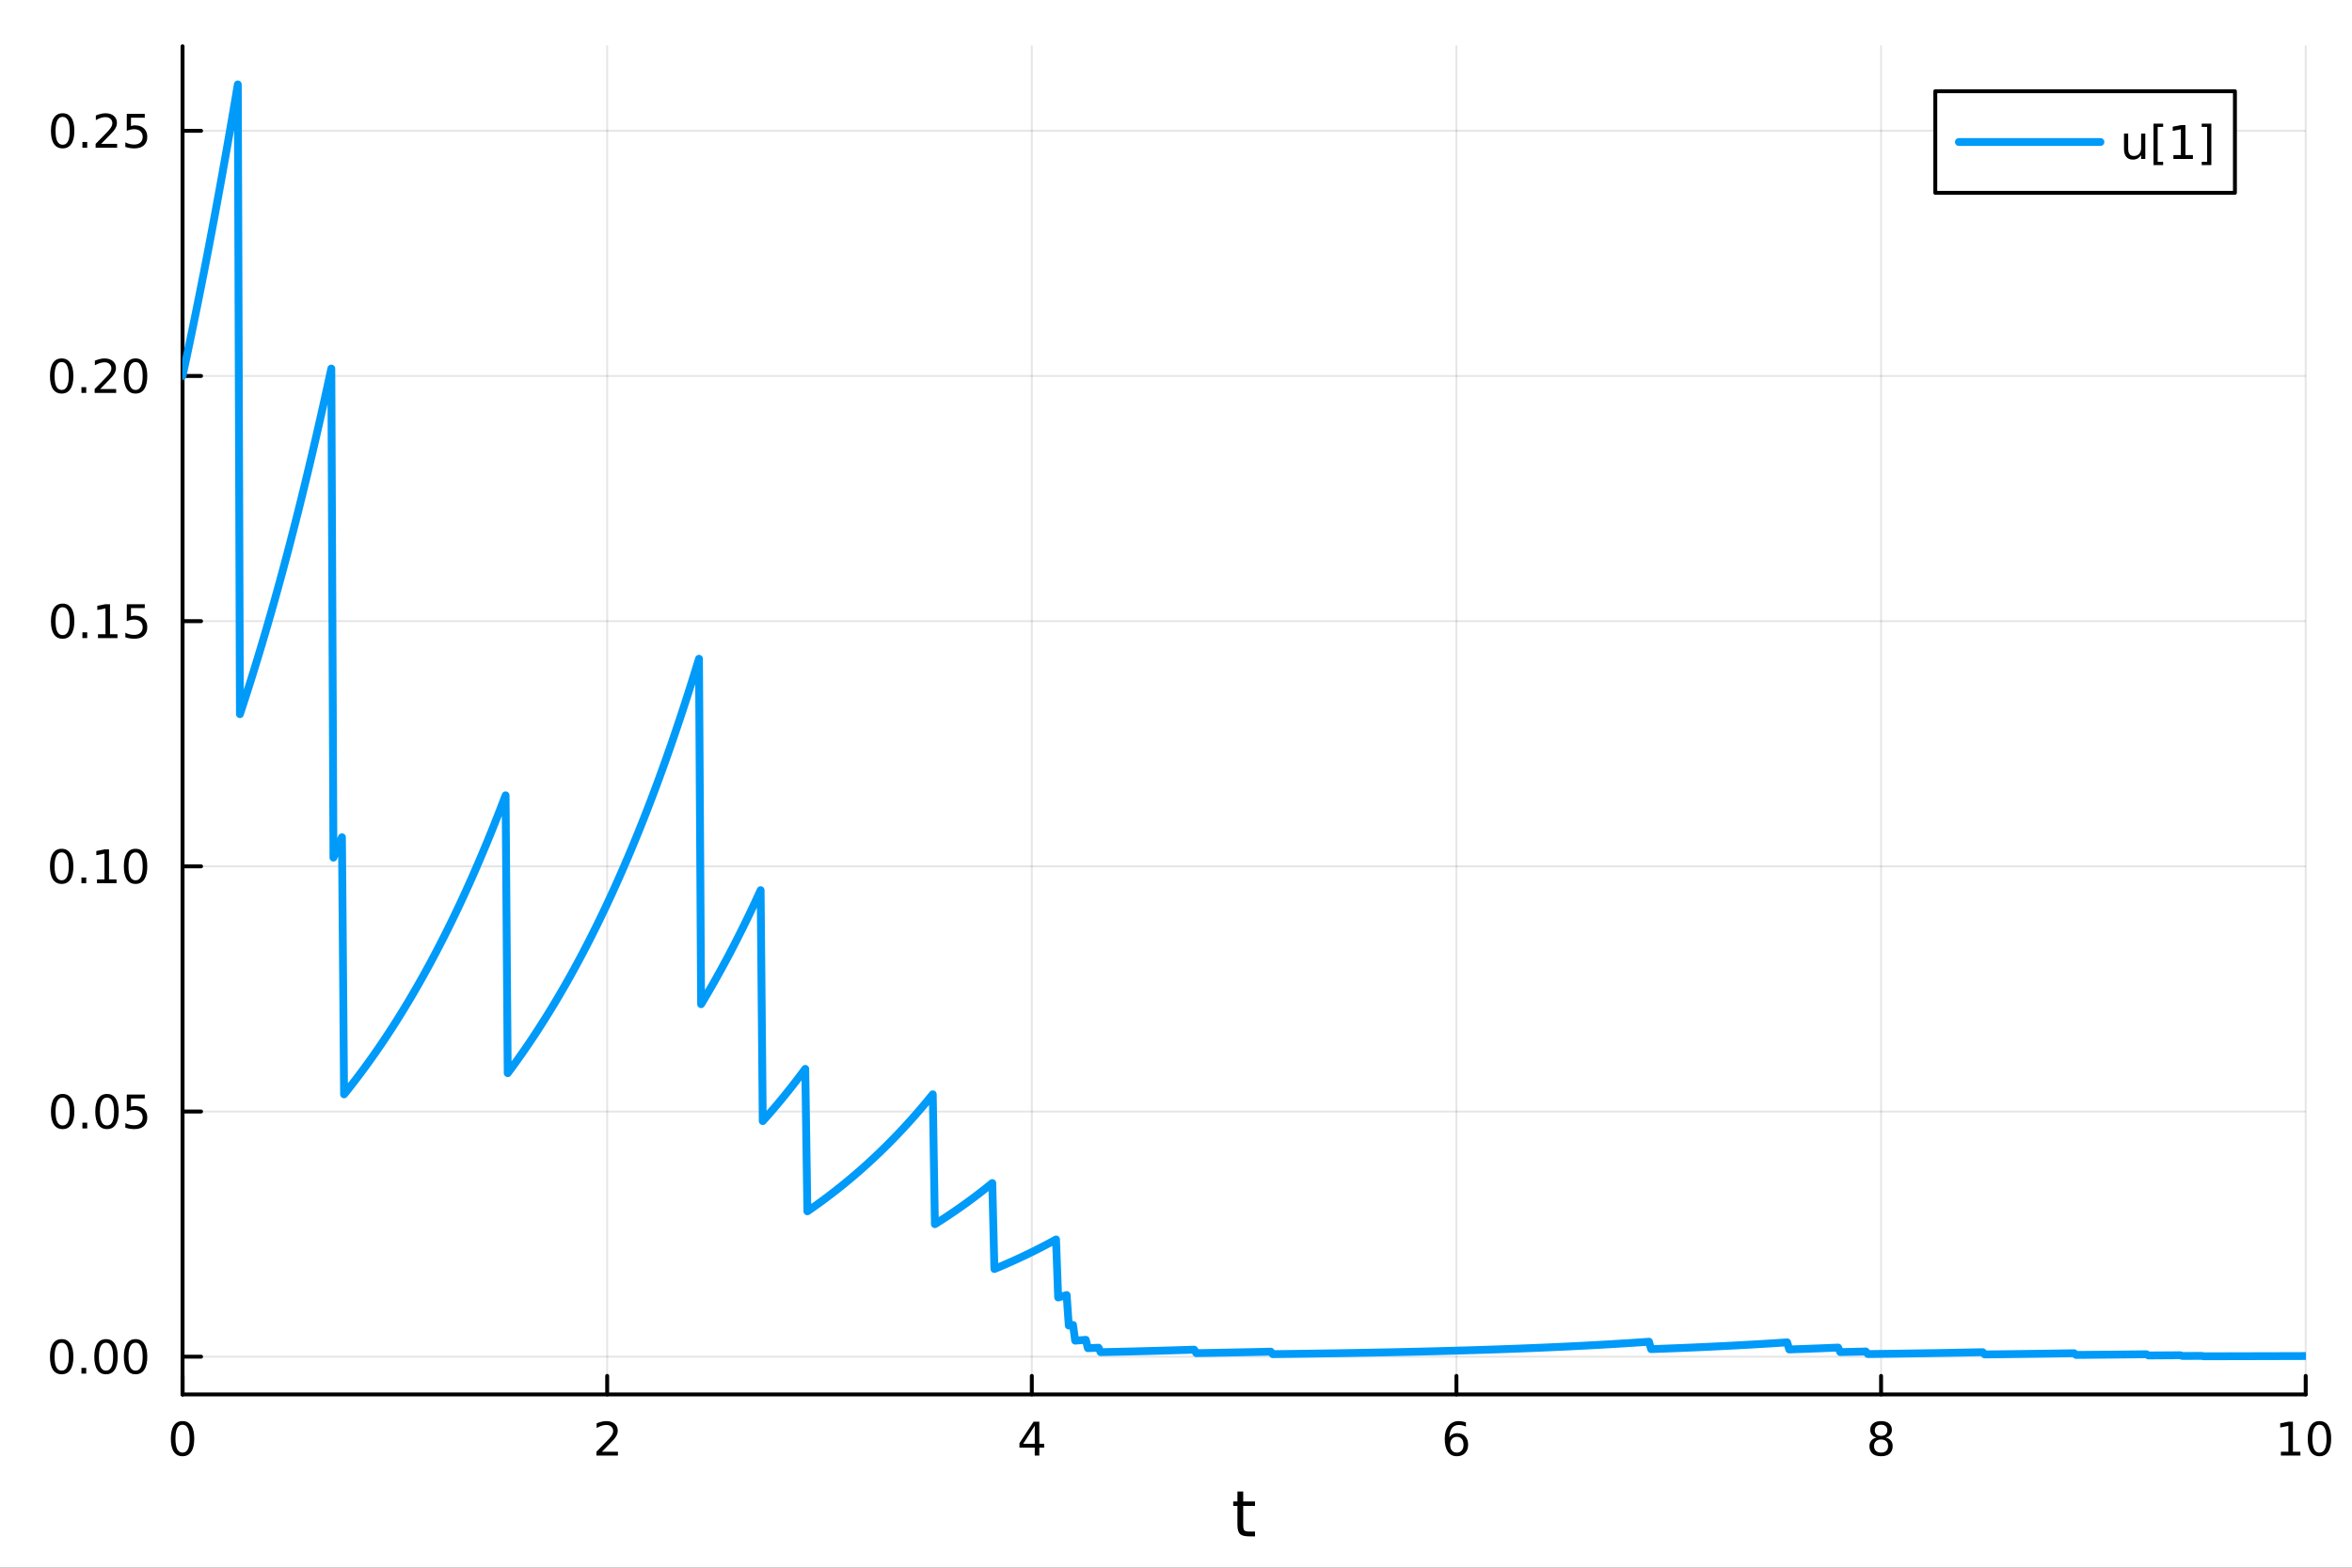 <?xml version="1.0" encoding="utf-8"?>
<svg xmlns="http://www.w3.org/2000/svg" xmlns:xlink="http://www.w3.org/1999/xlink" width="600" height="400" viewBox="0 0 2400 1600">
<rect x="0" y="0" width="2400" height="1600" fill="#333333" stroke="none"/>
<defs>
  <clipPath id="clip560">
    <rect x="0" y="0" width="2400" height="1600"/>
  </clipPath>
</defs>
<path clip-path="url(#clip560)" d="M0 1600 L2400 1600 L2400 0 L0 0  Z" fill="#ffffff" fill-rule="evenodd" fill-opacity="1"/>
<defs>
  <clipPath id="clip561">
    <rect x="480" y="0" width="1681" height="1600"/>
  </clipPath>
</defs>
<path clip-path="url(#clip560)" d="M186.274 1423.18 L2352.76 1423.18 L2352.76 47.244 L186.274 47.244  Z" fill="#ffffff" fill-rule="evenodd" fill-opacity="1"/>
<defs>
  <clipPath id="clip562">
    <rect x="186" y="47" width="2167" height="1377"/>
  </clipPath>
</defs>
<polyline clip-path="url(#clip562)" style="stroke:#000000; stroke-linecap:round; stroke-linejoin:round; stroke-width:2; stroke-opacity:0.1; fill:none" points="186.274,1423.18 186.274,47.244 "/>
<polyline clip-path="url(#clip562)" style="stroke:#000000; stroke-linecap:round; stroke-linejoin:round; stroke-width:2; stroke-opacity:0.1; fill:none" points="619.57,1423.18 619.57,47.244 "/>
<polyline clip-path="url(#clip562)" style="stroke:#000000; stroke-linecap:round; stroke-linejoin:round; stroke-width:2; stroke-opacity:0.1; fill:none" points="1052.87,1423.18 1052.87,47.244 "/>
<polyline clip-path="url(#clip562)" style="stroke:#000000; stroke-linecap:round; stroke-linejoin:round; stroke-width:2; stroke-opacity:0.1; fill:none" points="1486.16,1423.18 1486.16,47.244 "/>
<polyline clip-path="url(#clip562)" style="stroke:#000000; stroke-linecap:round; stroke-linejoin:round; stroke-width:2; stroke-opacity:0.1; fill:none" points="1919.46,1423.18 1919.46,47.244 "/>
<polyline clip-path="url(#clip562)" style="stroke:#000000; stroke-linecap:round; stroke-linejoin:round; stroke-width:2; stroke-opacity:0.1; fill:none" points="2352.76,1423.18 2352.76,47.244 "/>
<polyline clip-path="url(#clip562)" style="stroke:#000000; stroke-linecap:round; stroke-linejoin:round; stroke-width:2; stroke-opacity:0.1; fill:none" points="186.274,1384.64 2352.76,1384.64 "/>
<polyline clip-path="url(#clip562)" style="stroke:#000000; stroke-linecap:round; stroke-linejoin:round; stroke-width:2; stroke-opacity:0.1; fill:none" points="186.274,1134.42 2352.76,1134.42 "/>
<polyline clip-path="url(#clip562)" style="stroke:#000000; stroke-linecap:round; stroke-linejoin:round; stroke-width:2; stroke-opacity:0.1; fill:none" points="186.274,884.185 2352.76,884.185 "/>
<polyline clip-path="url(#clip562)" style="stroke:#000000; stroke-linecap:round; stroke-linejoin:round; stroke-width:2; stroke-opacity:0.1; fill:none" points="186.274,633.956 2352.76,633.956 "/>
<polyline clip-path="url(#clip562)" style="stroke:#000000; stroke-linecap:round; stroke-linejoin:round; stroke-width:2; stroke-opacity:0.1; fill:none" points="186.274,383.726 2352.76,383.726 "/>
<polyline clip-path="url(#clip562)" style="stroke:#000000; stroke-linecap:round; stroke-linejoin:round; stroke-width:2; stroke-opacity:0.1; fill:none" points="186.274,133.497 2352.76,133.497 "/>
<polyline clip-path="url(#clip560)" style="stroke:#000000; stroke-linecap:round; stroke-linejoin:round; stroke-width:4; stroke-opacity:1; fill:none" points="186.274,1423.18 2352.76,1423.18 "/>
<polyline clip-path="url(#clip560)" style="stroke:#000000; stroke-linecap:round; stroke-linejoin:round; stroke-width:4; stroke-opacity:1; fill:none" points="186.274,1423.18 186.274,1404.28 "/>
<polyline clip-path="url(#clip560)" style="stroke:#000000; stroke-linecap:round; stroke-linejoin:round; stroke-width:4; stroke-opacity:1; fill:none" points="619.57,1423.18 619.57,1404.28 "/>
<polyline clip-path="url(#clip560)" style="stroke:#000000; stroke-linecap:round; stroke-linejoin:round; stroke-width:4; stroke-opacity:1; fill:none" points="1052.87,1423.18 1052.87,1404.28 "/>
<polyline clip-path="url(#clip560)" style="stroke:#000000; stroke-linecap:round; stroke-linejoin:round; stroke-width:4; stroke-opacity:1; fill:none" points="1486.16,1423.18 1486.16,1404.28 "/>
<polyline clip-path="url(#clip560)" style="stroke:#000000; stroke-linecap:round; stroke-linejoin:round; stroke-width:4; stroke-opacity:1; fill:none" points="1919.46,1423.18 1919.46,1404.28 "/>
<polyline clip-path="url(#clip560)" style="stroke:#000000; stroke-linecap:round; stroke-linejoin:round; stroke-width:4; stroke-opacity:1; fill:none" points="2352.76,1423.18 2352.76,1404.28 "/>
<path clip-path="url(#clip560)" d="M186.274 1454.1 Q182.663 1454.1 180.834 1457.66 Q179.029 1461.2 179.029 1468.33 Q179.029 1475.44 180.834 1479.01 Q182.663 1482.55 186.274 1482.55 Q189.908 1482.55 191.714 1479.01 Q193.542 1475.44 193.542 1468.33 Q193.542 1461.2 191.714 1457.66 Q189.908 1454.1 186.274 1454.1 M186.274 1450.39 Q192.084 1450.39 195.14 1455 Q198.218 1459.58 198.218 1468.33 Q198.218 1477.06 195.14 1481.67 Q192.084 1486.25 186.274 1486.25 Q180.464 1486.25 177.385 1481.67 Q174.33 1477.06 174.33 1468.33 Q174.33 1459.58 177.385 1455 Q180.464 1450.39 186.274 1450.39 Z" fill="#000000" fill-rule="nonzero" fill-opacity="1" /><path clip-path="url(#clip560)" d="M614.223 1481.64 L630.543 1481.64 L630.543 1485.58 L608.598 1485.58 L608.598 1481.64 Q611.26 1478.89 615.844 1474.26 Q620.45 1469.61 621.631 1468.27 Q623.876 1465.74 624.756 1464.01 Q625.658 1462.25 625.658 1460.56 Q625.658 1457.8 623.714 1456.07 Q621.793 1454.33 618.691 1454.33 Q616.492 1454.33 614.038 1455.09 Q611.607 1455.86 608.83 1457.41 L608.83 1452.69 Q611.654 1451.55 614.107 1450.97 Q616.561 1450.39 618.598 1450.39 Q623.969 1450.39 627.163 1453.08 Q630.357 1455.77 630.357 1460.26 Q630.357 1462.39 629.547 1464.31 Q628.76 1466.2 626.654 1468.8 Q626.075 1469.47 622.973 1472.69 Q619.871 1475.88 614.223 1481.64 Z" fill="#000000" fill-rule="nonzero" fill-opacity="1" /><path clip-path="url(#clip560)" d="M1055.88 1455.09 L1044.07 1473.54 L1055.88 1473.54 L1055.88 1455.09 M1054.65 1451.02 L1060.53 1451.02 L1060.53 1473.54 L1065.46 1473.54 L1065.46 1477.43 L1060.53 1477.43 L1060.53 1485.58 L1055.88 1485.58 L1055.88 1477.43 L1040.27 1477.43 L1040.27 1472.92 L1054.65 1451.02 Z" fill="#000000" fill-rule="nonzero" fill-opacity="1" /><path clip-path="url(#clip560)" d="M1486.57 1466.44 Q1483.42 1466.44 1481.57 1468.59 Q1479.74 1470.74 1479.74 1474.49 Q1479.74 1478.22 1481.57 1480.39 Q1483.42 1482.55 1486.57 1482.55 Q1489.72 1482.55 1491.55 1480.39 Q1493.4 1478.22 1493.4 1474.49 Q1493.4 1470.74 1491.55 1468.59 Q1489.72 1466.44 1486.57 1466.44 M1495.85 1451.78 L1495.85 1456.04 Q1494.09 1455.21 1492.29 1454.77 Q1490.5 1454.33 1488.74 1454.33 Q1484.11 1454.33 1481.66 1457.45 Q1479.23 1460.58 1478.88 1466.9 Q1480.25 1464.89 1482.31 1463.82 Q1484.37 1462.73 1486.85 1462.73 Q1492.05 1462.73 1495.06 1465.9 Q1498.1 1469.05 1498.1 1474.49 Q1498.1 1479.82 1494.95 1483.03 Q1491.8 1486.25 1486.57 1486.25 Q1480.57 1486.25 1477.4 1481.67 Q1474.23 1477.06 1474.23 1468.33 Q1474.23 1460.14 1478.12 1455.28 Q1482.01 1450.39 1488.56 1450.39 Q1490.32 1450.39 1492.1 1450.74 Q1493.91 1451.09 1495.85 1451.78 Z" fill="#000000" fill-rule="nonzero" fill-opacity="1" /><path clip-path="url(#clip560)" d="M1919.46 1469.17 Q1916.13 1469.17 1914.2 1470.95 Q1912.31 1472.73 1912.31 1475.86 Q1912.31 1478.98 1914.2 1480.77 Q1916.13 1482.55 1919.46 1482.55 Q1922.79 1482.55 1924.71 1480.77 Q1926.64 1478.96 1926.64 1475.86 Q1926.64 1472.73 1924.71 1470.95 Q1922.82 1469.17 1919.46 1469.17 M1914.78 1467.18 Q1911.77 1466.44 1910.08 1464.38 Q1908.42 1462.32 1908.42 1459.35 Q1908.42 1455.21 1911.36 1452.8 Q1914.32 1450.39 1919.46 1450.39 Q1924.62 1450.39 1927.56 1452.8 Q1930.5 1455.21 1930.5 1459.35 Q1930.5 1462.32 1928.81 1464.38 Q1927.14 1466.44 1924.16 1467.18 Q1927.54 1467.96 1929.41 1470.26 Q1931.31 1472.55 1931.31 1475.86 Q1931.31 1480.88 1928.23 1483.57 Q1925.18 1486.25 1919.46 1486.25 Q1913.74 1486.25 1910.66 1483.57 Q1907.61 1480.88 1907.61 1475.86 Q1907.61 1472.55 1909.51 1470.26 Q1911.4 1467.96 1914.78 1467.18 M1913.07 1459.79 Q1913.07 1462.48 1914.74 1463.98 Q1916.43 1465.49 1919.46 1465.49 Q1922.47 1465.49 1924.16 1463.98 Q1925.87 1462.48 1925.87 1459.79 Q1925.87 1457.11 1924.16 1455.6 Q1922.47 1454.1 1919.46 1454.1 Q1916.43 1454.1 1914.74 1455.6 Q1913.07 1457.11 1913.07 1459.79 Z" fill="#000000" fill-rule="nonzero" fill-opacity="1" /><path clip-path="url(#clip560)" d="M2327.44 1481.64 L2335.08 1481.64 L2335.08 1455.28 L2326.77 1456.95 L2326.77 1452.69 L2335.04 1451.02 L2339.71 1451.02 L2339.71 1481.64 L2347.35 1481.64 L2347.35 1485.58 L2327.44 1485.58 L2327.44 1481.64 Z" fill="#000000" fill-rule="nonzero" fill-opacity="1" /><path clip-path="url(#clip560)" d="M2366.8 1454.1 Q2363.18 1454.1 2361.36 1457.66 Q2359.55 1461.2 2359.55 1468.33 Q2359.55 1475.44 2361.36 1479.01 Q2363.18 1482.55 2366.8 1482.55 Q2370.43 1482.55 2372.23 1479.01 Q2374.06 1475.44 2374.06 1468.33 Q2374.06 1461.2 2372.23 1457.66 Q2370.43 1454.1 2366.8 1454.1 M2366.8 1450.39 Q2372.61 1450.39 2375.66 1455 Q2378.74 1459.58 2378.74 1468.33 Q2378.74 1477.06 2375.66 1481.67 Q2372.61 1486.25 2366.8 1486.25 Q2360.99 1486.25 2357.91 1481.67 Q2354.85 1477.06 2354.85 1468.33 Q2354.85 1459.58 2357.91 1455 Q2360.99 1450.39 2366.8 1450.39 Z" fill="#000000" fill-rule="nonzero" fill-opacity="1" /><path clip-path="url(#clip560)" d="M1268.58 1522.27 L1268.58 1532.4 L1280.64 1532.4 L1280.64 1536.95 L1268.58 1536.95 L1268.58 1556.3 Q1268.58 1560.66 1269.75 1561.9 Q1270.96 1563.14 1274.62 1563.14 L1280.64 1563.14 L1280.64 1568.04 L1274.62 1568.04 Q1267.84 1568.04 1265.27 1565.53 Q1262.69 1562.98 1262.69 1556.3 L1262.69 1536.95 L1258.39 1536.95 L1258.39 1532.4 L1262.69 1532.4 L1262.69 1522.27 L1268.58 1522.27 Z" fill="#000000" fill-rule="nonzero" fill-opacity="1" /><polyline clip-path="url(#clip560)" style="stroke:#000000; stroke-linecap:round; stroke-linejoin:round; stroke-width:4; stroke-opacity:1; fill:none" points="186.274,1423.18 186.274,47.244 "/>
<polyline clip-path="url(#clip560)" style="stroke:#000000; stroke-linecap:round; stroke-linejoin:round; stroke-width:4; stroke-opacity:1; fill:none" points="186.274,1384.64 205.172,1384.64 "/>
<polyline clip-path="url(#clip560)" style="stroke:#000000; stroke-linecap:round; stroke-linejoin:round; stroke-width:4; stroke-opacity:1; fill:none" points="186.274,1134.42 205.172,1134.42 "/>
<polyline clip-path="url(#clip560)" style="stroke:#000000; stroke-linecap:round; stroke-linejoin:round; stroke-width:4; stroke-opacity:1; fill:none" points="186.274,884.185 205.172,884.185 "/>
<polyline clip-path="url(#clip560)" style="stroke:#000000; stroke-linecap:round; stroke-linejoin:round; stroke-width:4; stroke-opacity:1; fill:none" points="186.274,633.956 205.172,633.956 "/>
<polyline clip-path="url(#clip560)" style="stroke:#000000; stroke-linecap:round; stroke-linejoin:round; stroke-width:4; stroke-opacity:1; fill:none" points="186.274,383.726 205.172,383.726 "/>
<polyline clip-path="url(#clip560)" style="stroke:#000000; stroke-linecap:round; stroke-linejoin:round; stroke-width:4; stroke-opacity:1; fill:none" points="186.274,133.497 205.172,133.497 "/>
<path clip-path="url(#clip560)" d="M62.937 1370.44 Q59.325 1370.44 57.497 1374.01 Q55.691 1377.55 55.691 1384.68 Q55.691 1391.79 57.497 1395.35 Q59.325 1398.89 62.937 1398.89 Q66.571 1398.89 68.376 1395.35 Q70.205 1391.79 70.205 1384.68 Q70.205 1377.55 68.376 1374.01 Q66.571 1370.44 62.937 1370.44 M62.937 1366.74 Q68.747 1366.74 71.802 1371.35 Q74.881 1375.93 74.881 1384.68 Q74.881 1393.41 71.802 1398.01 Q68.747 1402.6 62.937 1402.6 Q57.126 1402.6 54.048 1398.01 Q50.992 1393.41 50.992 1384.68 Q50.992 1375.93 54.048 1371.35 Q57.126 1366.74 62.937 1366.74 Z" fill="#000000" fill-rule="nonzero" fill-opacity="1" /><path clip-path="url(#clip560)" d="M83.098 1396.05 L87.983 1396.05 L87.983 1401.92 L83.098 1401.92 L83.098 1396.05 Z" fill="#000000" fill-rule="nonzero" fill-opacity="1" /><path clip-path="url(#clip560)" d="M108.168 1370.44 Q104.557 1370.44 102.728 1374.01 Q100.922 1377.55 100.922 1384.68 Q100.922 1391.79 102.728 1395.35 Q104.557 1398.89 108.168 1398.89 Q111.802 1398.89 113.608 1395.35 Q115.436 1391.79 115.436 1384.68 Q115.436 1377.55 113.608 1374.01 Q111.802 1370.44 108.168 1370.44 M108.168 1366.74 Q113.978 1366.74 117.033 1371.35 Q120.112 1375.93 120.112 1384.68 Q120.112 1393.41 117.033 1398.01 Q113.978 1402.6 108.168 1402.6 Q102.358 1402.6 99.279 1398.01 Q96.223 1393.41 96.223 1384.68 Q96.223 1375.93 99.279 1371.35 Q102.358 1366.74 108.168 1366.74 Z" fill="#000000" fill-rule="nonzero" fill-opacity="1" /><path clip-path="url(#clip560)" d="M138.33 1370.44 Q134.719 1370.44 132.89 1374.01 Q131.084 1377.55 131.084 1384.68 Q131.084 1391.79 132.89 1395.35 Q134.719 1398.89 138.33 1398.89 Q141.964 1398.89 143.769 1395.35 Q145.598 1391.79 145.598 1384.68 Q145.598 1377.55 143.769 1374.01 Q141.964 1370.44 138.33 1370.44 M138.33 1366.74 Q144.14 1366.74 147.195 1371.35 Q150.274 1375.93 150.274 1384.68 Q150.274 1393.41 147.195 1398.01 Q144.14 1402.6 138.33 1402.6 Q132.519 1402.6 129.441 1398.01 Q126.385 1393.41 126.385 1384.68 Q126.385 1375.93 129.441 1371.35 Q132.519 1366.74 138.33 1366.74 Z" fill="#000000" fill-rule="nonzero" fill-opacity="1" /><path clip-path="url(#clip560)" d="M63.932 1120.21 Q60.321 1120.21 58.492 1123.78 Q56.687 1127.32 56.687 1134.45 Q56.687 1141.56 58.492 1145.12 Q60.321 1148.66 63.932 1148.66 Q67.566 1148.66 69.372 1145.12 Q71.2 1141.56 71.2 1134.45 Q71.2 1127.32 69.372 1123.78 Q67.566 1120.21 63.932 1120.21 M63.932 1116.51 Q69.742 1116.51 72.798 1121.12 Q75.876 1125.7 75.876 1134.45 Q75.876 1143.18 72.798 1147.78 Q69.742 1152.37 63.932 1152.37 Q58.122 1152.37 55.043 1147.78 Q51.987 1143.18 51.987 1134.45 Q51.987 1125.7 55.043 1121.12 Q58.122 1116.51 63.932 1116.51 Z" fill="#000000" fill-rule="nonzero" fill-opacity="1" /><path clip-path="url(#clip560)" d="M84.094 1145.82 L88.978 1145.82 L88.978 1151.7 L84.094 1151.7 L84.094 1145.82 Z" fill="#000000" fill-rule="nonzero" fill-opacity="1" /><path clip-path="url(#clip560)" d="M109.163 1120.21 Q105.552 1120.21 103.723 1123.78 Q101.918 1127.32 101.918 1134.45 Q101.918 1141.56 103.723 1145.12 Q105.552 1148.66 109.163 1148.66 Q112.797 1148.66 114.603 1145.12 Q116.432 1141.56 116.432 1134.45 Q116.432 1127.32 114.603 1123.78 Q112.797 1120.21 109.163 1120.21 M109.163 1116.51 Q114.973 1116.51 118.029 1121.12 Q121.107 1125.7 121.107 1134.45 Q121.107 1143.18 118.029 1147.78 Q114.973 1152.37 109.163 1152.37 Q103.353 1152.37 100.274 1147.78 Q97.219 1143.18 97.219 1134.45 Q97.219 1125.7 100.274 1121.12 Q103.353 1116.51 109.163 1116.51 Z" fill="#000000" fill-rule="nonzero" fill-opacity="1" /><path clip-path="url(#clip560)" d="M129.371 1117.14 L147.728 1117.14 L147.728 1121.07 L133.654 1121.07 L133.654 1129.54 Q134.672 1129.2 135.691 1129.03 Q136.709 1128.85 137.728 1128.85 Q143.515 1128.85 146.894 1132.02 Q150.274 1135.19 150.274 1140.61 Q150.274 1146.19 146.802 1149.29 Q143.33 1152.37 137.01 1152.37 Q134.834 1152.37 132.566 1152 Q130.32 1151.63 127.913 1150.88 L127.913 1146.19 Q129.996 1147.32 132.219 1147.88 Q134.441 1148.43 136.918 1148.43 Q140.922 1148.43 143.26 1146.32 Q145.598 1144.22 145.598 1140.61 Q145.598 1137 143.26 1134.89 Q140.922 1132.78 136.918 1132.78 Q135.043 1132.78 133.168 1133.2 Q131.316 1133.62 129.371 1134.5 L129.371 1117.14 Z" fill="#000000" fill-rule="nonzero" fill-opacity="1" /><path clip-path="url(#clip560)" d="M62.937 869.984 Q59.325 869.984 57.497 873.549 Q55.691 877.091 55.691 884.22 Q55.691 891.327 57.497 894.891 Q59.325 898.433 62.937 898.433 Q66.571 898.433 68.376 894.891 Q70.205 891.327 70.205 884.22 Q70.205 877.091 68.376 873.549 Q66.571 869.984 62.937 869.984 M62.937 866.28 Q68.747 866.28 71.802 870.887 Q74.881 875.47 74.881 884.22 Q74.881 892.947 71.802 897.553 Q68.747 902.137 62.937 902.137 Q57.126 902.137 54.048 897.553 Q50.992 892.947 50.992 884.22 Q50.992 875.47 54.048 870.887 Q57.126 866.28 62.937 866.28 Z" fill="#000000" fill-rule="nonzero" fill-opacity="1" /><path clip-path="url(#clip560)" d="M83.098 895.586 L87.983 895.586 L87.983 901.465 L83.098 901.465 L83.098 895.586 Z" fill="#000000" fill-rule="nonzero" fill-opacity="1" /><path clip-path="url(#clip560)" d="M98.978 897.53 L106.617 897.53 L106.617 871.165 L98.307 872.831 L98.307 868.572 L106.571 866.905 L111.246 866.905 L111.246 897.53 L118.885 897.53 L118.885 901.465 L98.978 901.465 L98.978 897.53 Z" fill="#000000" fill-rule="nonzero" fill-opacity="1" /><path clip-path="url(#clip560)" d="M138.33 869.984 Q134.719 869.984 132.89 873.549 Q131.084 877.091 131.084 884.22 Q131.084 891.327 132.89 894.891 Q134.719 898.433 138.33 898.433 Q141.964 898.433 143.769 894.891 Q145.598 891.327 145.598 884.22 Q145.598 877.091 143.769 873.549 Q141.964 869.984 138.33 869.984 M138.33 866.28 Q144.14 866.28 147.195 870.887 Q150.274 875.47 150.274 884.22 Q150.274 892.947 147.195 897.553 Q144.14 902.137 138.33 902.137 Q132.519 902.137 129.441 897.553 Q126.385 892.947 126.385 884.22 Q126.385 875.47 129.441 870.887 Q132.519 866.28 138.33 866.28 Z" fill="#000000" fill-rule="nonzero" fill-opacity="1" /><path clip-path="url(#clip560)" d="M63.932 619.755 Q60.321 619.755 58.492 623.319 Q56.687 626.861 56.687 633.991 Q56.687 641.097 58.492 644.662 Q60.321 648.204 63.932 648.204 Q67.566 648.204 69.372 644.662 Q71.2 641.097 71.2 633.991 Q71.2 626.861 69.372 623.319 Q67.566 619.755 63.932 619.755 M63.932 616.051 Q69.742 616.051 72.798 620.657 Q75.876 625.241 75.876 633.991 Q75.876 642.717 72.798 647.324 Q69.742 651.907 63.932 651.907 Q58.122 651.907 55.043 647.324 Q51.987 642.717 51.987 633.991 Q51.987 625.241 55.043 620.657 Q58.122 616.051 63.932 616.051 Z" fill="#000000" fill-rule="nonzero" fill-opacity="1" /><path clip-path="url(#clip560)" d="M84.094 645.356 L88.978 645.356 L88.978 651.236 L84.094 651.236 L84.094 645.356 Z" fill="#000000" fill-rule="nonzero" fill-opacity="1" /><path clip-path="url(#clip560)" d="M99.973 647.301 L107.612 647.301 L107.612 620.935 L99.302 622.602 L99.302 618.343 L107.566 616.676 L112.242 616.676 L112.242 647.301 L119.881 647.301 L119.881 651.236 L99.973 651.236 L99.973 647.301 Z" fill="#000000" fill-rule="nonzero" fill-opacity="1" /><path clip-path="url(#clip560)" d="M129.371 616.676 L147.728 616.676 L147.728 620.611 L133.654 620.611 L133.654 629.083 Q134.672 628.736 135.691 628.574 Q136.709 628.389 137.728 628.389 Q143.515 628.389 146.894 631.56 Q150.274 634.731 150.274 640.148 Q150.274 645.727 146.802 648.829 Q143.33 651.907 137.01 651.907 Q134.834 651.907 132.566 651.537 Q130.32 651.166 127.913 650.426 L127.913 645.727 Q129.996 646.861 132.219 647.416 Q134.441 647.972 136.918 647.972 Q140.922 647.972 143.26 645.866 Q145.598 643.759 145.598 640.148 Q145.598 636.537 143.26 634.43 Q140.922 632.324 136.918 632.324 Q135.043 632.324 133.168 632.741 Q131.316 633.157 129.371 634.037 L129.371 616.676 Z" fill="#000000" fill-rule="nonzero" fill-opacity="1" /><path clip-path="url(#clip560)" d="M62.937 369.525 Q59.325 369.525 57.497 373.09 Q55.691 376.631 55.691 383.761 Q55.691 390.867 57.497 394.432 Q59.325 397.974 62.937 397.974 Q66.571 397.974 68.376 394.432 Q70.205 390.867 70.205 383.761 Q70.205 376.631 68.376 373.09 Q66.571 369.525 62.937 369.525 M62.937 365.821 Q68.747 365.821 71.802 370.428 Q74.881 375.011 74.881 383.761 Q74.881 392.488 71.802 397.094 Q68.747 401.678 62.937 401.678 Q57.126 401.678 54.048 397.094 Q50.992 392.488 50.992 383.761 Q50.992 375.011 54.048 370.428 Q57.126 365.821 62.937 365.821 Z" fill="#000000" fill-rule="nonzero" fill-opacity="1" /><path clip-path="url(#clip560)" d="M83.098 395.127 L87.983 395.127 L87.983 401.006 L83.098 401.006 L83.098 395.127 Z" fill="#000000" fill-rule="nonzero" fill-opacity="1" /><path clip-path="url(#clip560)" d="M102.196 397.071 L118.515 397.071 L118.515 401.006 L96.571 401.006 L96.571 397.071 Q99.233 394.317 103.816 389.687 Q108.422 385.034 109.603 383.692 Q111.848 381.168 112.728 379.432 Q113.631 377.673 113.631 375.983 Q113.631 373.229 111.686 371.493 Q109.765 369.756 106.663 369.756 Q104.464 369.756 102.01 370.52 Q99.58 371.284 96.802 372.835 L96.802 368.113 Q99.626 366.979 102.08 366.4 Q104.534 365.821 106.571 365.821 Q111.941 365.821 115.135 368.507 Q118.33 371.192 118.33 375.682 Q118.33 377.812 117.52 379.733 Q116.733 381.631 114.626 384.224 Q114.047 384.895 110.946 388.113 Q107.844 391.307 102.196 397.071 Z" fill="#000000" fill-rule="nonzero" fill-opacity="1" /><path clip-path="url(#clip560)" d="M138.33 369.525 Q134.719 369.525 132.89 373.09 Q131.084 376.631 131.084 383.761 Q131.084 390.867 132.89 394.432 Q134.719 397.974 138.33 397.974 Q141.964 397.974 143.769 394.432 Q145.598 390.867 145.598 383.761 Q145.598 376.631 143.769 373.09 Q141.964 369.525 138.33 369.525 M138.33 365.821 Q144.14 365.821 147.195 370.428 Q150.274 375.011 150.274 383.761 Q150.274 392.488 147.195 397.094 Q144.14 401.678 138.33 401.678 Q132.519 401.678 129.441 397.094 Q126.385 392.488 126.385 383.761 Q126.385 375.011 129.441 370.428 Q132.519 365.821 138.33 365.821 Z" fill="#000000" fill-rule="nonzero" fill-opacity="1" /><path clip-path="url(#clip560)" d="M63.932 119.295 Q60.321 119.295 58.492 122.86 Q56.687 126.402 56.687 133.531 Q56.687 140.638 58.492 144.203 Q60.321 147.744 63.932 147.744 Q67.566 147.744 69.372 144.203 Q71.2 140.638 71.2 133.531 Q71.2 126.402 69.372 122.86 Q67.566 119.295 63.932 119.295 M63.932 115.592 Q69.742 115.592 72.798 120.198 Q75.876 124.782 75.876 133.531 Q75.876 142.258 72.798 146.865 Q69.742 151.448 63.932 151.448 Q58.122 151.448 55.043 146.865 Q51.987 142.258 51.987 133.531 Q51.987 124.782 55.043 120.198 Q58.122 115.592 63.932 115.592 Z" fill="#000000" fill-rule="nonzero" fill-opacity="1" /><path clip-path="url(#clip560)" d="M84.094 144.897 L88.978 144.897 L88.978 150.777 L84.094 150.777 L84.094 144.897 Z" fill="#000000" fill-rule="nonzero" fill-opacity="1" /><path clip-path="url(#clip560)" d="M103.191 146.842 L119.51 146.842 L119.51 150.777 L97.566 150.777 L97.566 146.842 Q100.228 144.087 104.811 139.457 Q109.418 134.805 110.598 133.462 Q112.844 130.939 113.723 129.203 Q114.626 127.444 114.626 125.754 Q114.626 122.999 112.682 121.263 Q110.76 119.527 107.658 119.527 Q105.459 119.527 103.006 120.291 Q100.575 121.055 97.797 122.606 L97.797 117.883 Q100.621 116.749 103.075 116.17 Q105.529 115.592 107.566 115.592 Q112.936 115.592 116.131 118.277 Q119.325 120.962 119.325 125.453 Q119.325 127.582 118.515 129.504 Q117.728 131.402 115.621 133.994 Q115.043 134.666 111.941 137.883 Q108.839 141.078 103.191 146.842 Z" fill="#000000" fill-rule="nonzero" fill-opacity="1" /><path clip-path="url(#clip560)" d="M129.371 116.217 L147.728 116.217 L147.728 120.152 L133.654 120.152 L133.654 128.624 Q134.672 128.277 135.691 128.115 Q136.709 127.93 137.728 127.93 Q143.515 127.93 146.894 131.101 Q150.274 134.272 150.274 139.689 Q150.274 145.268 146.802 148.369 Q143.33 151.448 137.01 151.448 Q134.834 151.448 132.566 151.078 Q130.32 150.707 127.913 149.967 L127.913 145.268 Q129.996 146.402 132.219 146.957 Q134.441 147.513 136.918 147.513 Q140.922 147.513 143.26 145.406 Q145.598 143.3 145.598 139.689 Q145.598 136.078 143.26 133.971 Q140.922 131.865 136.918 131.865 Q135.043 131.865 133.168 132.281 Q131.316 132.698 129.371 133.578 L129.371 116.217 Z" fill="#000000" fill-rule="nonzero" fill-opacity="1" /><polyline clip-path="url(#clip562)" style="stroke:#009af9; stroke-linecap:round; stroke-linejoin:round; stroke-width:8; stroke-opacity:1; fill:none" points="186.274,383.726 188.443,373.657 190.611,363.486 192.78,353.213 194.949,342.836 197.117,332.355 199.286,321.769 201.455,311.076 203.623,300.276 205.792,289.367 207.961,278.348 210.129,267.218 212.298,255.977 214.466,244.622 216.635,233.153 218.804,221.569 220.972,209.868 223.141,198.049 225.31,186.112 227.478,174.054 229.647,161.875 231.816,149.574 233.984,137.149 236.153,124.599 238.322,111.922 240.49,99.118 242.659,86.186 244.828,728.884 246.996,722.287 249.165,715.623 251.334,708.892 253.502,702.094 255.671,695.228 257.839,688.292 260.008,681.286 262.177,674.21 264.345,667.063 266.514,659.844 268.683,652.552 270.851,645.187 273.02,637.748 275.189,630.234 277.357,622.645 279.526,614.979 281.695,607.236 283.863,599.415 286.032,591.515 288.201,583.536 290.369,575.477 292.538,567.336 294.707,559.114 296.875,550.809 299.044,542.42 301.212,533.947 303.381,525.389 305.55,516.745 307.718,508.013 309.887,499.194 312.056,490.286 314.224,481.289 316.393,472.201 318.562,463.021 320.73,453.75 322.899,444.384 325.068,434.925 327.236,425.371 329.405,415.72 331.574,405.973 333.742,396.127 335.911,386.182 338.08,376.137 340.248,875.318 342.417,870.194 344.585,865.019 346.754,859.791 348.923,854.511 351.091,1116.91 353.26,1114.22 355.429,1111.5 357.597,1108.75 359.766,1105.97 361.935,1103.17 364.103,1100.34 366.272,1097.48 368.441,1094.59 370.609,1091.67 372.778,1088.72 374.947,1085.75 377.115,1082.74 379.284,1079.7 381.453,1076.63 383.621,1073.54 385.79,1070.41 387.959,1067.24 390.127,1064.05 392.296,1060.83 394.464,1057.57 396.633,1054.28 398.802,1050.95 400.97,1047.6 403.139,1044.21 405.308,1040.78 407.476,1037.32 409.645,1033.83 411.814,1030.3 413.982,1026.73 416.151,1023.13 418.32,1019.5 420.488,1015.82 422.657,1012.11 424.826,1008.36 426.994,1004.58 429.163,1000.76 431.332,996.894 433.5,992.993 435.669,989.053 437.837,985.073 440.006,981.053 442.175,976.993 444.343,972.892 446.512,968.75 448.681,964.566 450.849,960.34 453.018,956.071 455.187,951.759 457.355,947.404 459.524,943.006 461.693,938.563 463.861,934.075 466.03,929.542 468.199,924.964 470.367,920.339 472.536,915.668 474.705,910.95 476.873,906.184 479.042,901.371 481.21,896.509 483.379,891.598 485.548,886.638 487.716,881.628 489.885,876.568 492.054,871.456 494.222,866.293 496.391,861.079 498.56,855.812 500.728,850.491 502.897,845.118 505.066,839.69 507.234,834.207 509.403,828.67 511.572,823.077 513.74,817.427 515.909,811.721 518.078,1095.3 520.246,1092.39 522.415,1089.45 524.583,1086.48 526.752,1083.48 528.921,1080.45 531.089,1077.39 533.258,1074.3 535.427,1071.18 537.595,1068.02 539.764,1064.84 541.933,1061.62 544.101,1058.37 546.27,1055.09 548.439,1051.77 550.607,1048.42 552.776,1045.04 554.945,1041.63 557.113,1038.17 559.282,1034.69 561.451,1031.17 563.619,1027.61 565.788,1024.02 567.956,1020.39 570.125,1016.73 572.294,1013.03 574.462,1009.29 576.631,1005.51 578.8,1001.7 580.968,997.846 583.137,993.954 585.306,990.024 587.474,986.054 589.643,982.044 591.812,977.994 593.98,973.902 596.149,969.77 598.318,965.596 600.486,961.381 602.655,957.122 604.824,952.821 606.992,948.477 609.161,944.089 611.33,939.657 613.498,935.18 615.667,930.658 617.835,926.091 620.004,921.478 622.173,916.818 624.341,912.112 626.51,907.358 628.679,902.556 630.847,897.706 633.016,892.808 635.185,887.86 637.353,882.862 639.522,877.814 641.691,872.715 643.859,867.565 646.028,862.363 648.197,857.109 650.365,851.802 652.534,846.442 654.703,841.027 656.871,835.559 659.04,830.035 661.208,824.455 663.377,818.82 665.546,813.128 667.714,807.378 669.883,801.571 672.052,795.705 674.22,789.78 676.389,783.795 678.558,777.75 680.726,771.645 682.895,765.478 685.064,759.249 687.232,752.957 689.401,746.602 691.57,740.183 693.738,733.699 695.907,727.15 698.076,720.536 700.244,713.855 702.413,707.106 704.581,700.29 706.75,693.405 708.919,686.451 711.087,679.427 713.256,672.332 715.425,1024.91 717.593,1021.29 719.762,1017.63 721.931,1013.94 724.099,1010.21 726.268,1006.44 728.437,1002.64 730.605,998.794 732.774,994.913 734.943,990.992 737.111,987.032 739.28,983.031 741.449,978.991 743.617,974.91 745.786,970.788 747.954,966.625 750.123,962.419 752.292,958.172 754.46,953.881 756.629,949.547 758.798,945.17 760.966,940.749 763.135,936.283 765.304,931.773 767.472,927.217 769.641,922.615 771.81,917.967 773.978,913.272 776.147,908.53 778.316,1144.19 780.484,1141.77 782.653,1139.33 784.822,1136.86 786.99,1134.37 789.159,1131.85 791.328,1129.31 793.496,1126.74 795.665,1124.14 797.833,1121.52 800.002,1118.88 802.171,1116.2 804.339,1113.5 806.508,1110.77 808.677,1108.02 810.845,1105.24 813.014,1102.43 815.183,1099.59 817.351,1096.72 819.52,1093.82 821.689,1090.9 823.857,1236.29 826.026,1234.8 828.195,1233.29 830.363,1231.77 832.532,1230.23 834.701,1228.68 836.869,1227.11 839.038,1225.53 841.206,1223.92 843.375,1222.31 845.544,1220.67 847.712,1219.02 849.881,1217.36 852.05,1215.68 854.218,1213.98 856.387,1212.26 858.556,1210.52 860.724,1208.77 862.893,1207 865.062,1205.22 867.23,1203.41 869.399,1201.59 871.568,1199.75 873.736,1197.89 875.905,1196.01 878.074,1194.11 880.242,1192.19 882.411,1190.26 884.579,1188.3 886.748,1186.33 888.917,1184.33 891.085,1182.32 893.254,1180.28 895.423,1178.22 897.591,1176.15 899.76,1174.05 901.929,1171.93 904.097,1169.79 906.266,1167.63 908.435,1165.45 910.603,1163.24 912.772,1161.01 914.941,1158.76 917.109,1156.49 919.278,1154.2 921.447,1151.88 923.615,1149.54 925.784,1147.17 927.952,1144.78 930.121,1142.37 932.29,1139.93 934.458,1137.47 936.627,1134.98 938.796,1132.47 940.964,1129.93 943.133,1127.37 945.302,1124.78 947.47,1122.17 949.639,1119.53 951.808,1116.86 953.976,1249.41 956.145,1248.05 958.314,1246.67 960.482,1245.28 962.651,1243.88 964.82,1242.47 966.988,1241.03 969.157,1239.59 971.326,1238.13 973.494,1236.66 975.663,1235.17 977.831,1233.66 980,1232.15 982.169,1230.61 984.337,1229.06 986.506,1227.5 988.675,1225.92 990.843,1224.32 993.012,1222.71 995.181,1221.08 997.349,1219.43 999.518,1217.77 1001.69,1216.09 1003.86,1214.39 1006.02,1212.68 1008.19,1210.95 1010.36,1209.2 1012.53,1207.44 1014.7,1295.15 1016.87,1294.25 1019.04,1293.34 1021.2,1292.42 1023.37,1291.49 1025.54,1290.56 1027.71,1289.61 1029.88,1288.65 1032.05,1287.69 1034.22,1286.71 1036.39,1285.73 1038.55,1284.73 1040.72,1283.73 1042.89,1282.71 1045.06,1281.69 1047.23,1280.65 1049.4,1279.61 1051.57,1278.55 1053.73,1277.48 1055.9,1276.4 1058.07,1275.31 1060.24,1274.21 1062.41,1273.1 1064.58,1271.98 1066.75,1270.85 1068.91,1269.7 1071.08,1268.55 1073.25,1267.38 1075.42,1266.2 1077.59,1265.01 1079.76,1324.22 1081.93,1323.62 1084.1,1323 1086.26,1322.38 1088.43,1321.76 1090.6,1352.88 1092.77,1352.56 1094.94,1352.24 1097.11,1368.28 1099.28,1368.12 1101.44,1367.95 1103.61,1367.78 1105.78,1367.61 1107.95,1367.44 1110.12,1375.96 1112.29,1375.87 1114.46,1375.78 1116.63,1375.69 1118.79,1375.6 1120.96,1375.51 1123.13,1380.03 1125.3,1379.98 1127.47,1379.94 1129.64,1379.89 1131.81,1379.84 1133.97,1379.79 1136.14,1379.75 1138.31,1379.7 1140.48,1379.65 1142.65,1379.6 1144.82,1379.55 1146.99,1379.49 1149.15,1379.44 1151.32,1379.39 1153.49,1379.34 1155.66,1379.28 1157.83,1379.23 1160,1379.18 1162.17,1379.12 1164.34,1379.06 1166.5,1379.01 1168.67,1378.95 1170.84,1378.89 1173.01,1378.84 1175.18,1378.78 1177.35,1378.72 1179.52,1378.66 1181.68,1378.6 1183.85,1378.54 1186.02,1378.48 1188.19,1378.42 1190.36,1378.35 1192.53,1378.29 1194.7,1378.23 1196.87,1378.16 1199.03,1378.1 1201.2,1378.03 1203.37,1377.96 1205.54,1377.9 1207.71,1377.83 1209.88,1377.76 1212.05,1377.69 1214.21,1377.62 1216.38,1377.55 1218.55,1377.48 1220.72,1381.03 1222.89,1380.99 1225.06,1380.95 1227.23,1380.92 1229.39,1380.88 1231.56,1380.84 1233.73,1380.8 1235.9,1380.76 1238.07,1380.72 1240.24,1380.68 1242.41,1380.64 1244.58,1380.6 1246.74,1380.56 1248.91,1380.52 1251.08,1380.48 1253.25,1380.44 1255.42,1380.4 1257.59,1380.35 1259.76,1380.31 1261.92,1380.27 1264.09,1380.22 1266.26,1380.18 1268.43,1380.13 1270.6,1380.09 1272.77,1380.04 1274.94,1380 1277.11,1379.95 1279.27,1379.9 1281.44,1379.85 1283.61,1379.81 1285.78,1379.76 1287.95,1379.71 1290.12,1379.66 1292.29,1379.61 1294.45,1379.56 1296.62,1379.51 1298.79,1382.05 1300.96,1382.02 1303.13,1382 1305.3,1381.97 1307.47,1381.94 1309.63,1381.92 1311.8,1381.89 1313.97,1381.86 1316.14,1381.83 1318.31,1381.81 1320.48,1381.78 1322.65,1381.75 1324.82,1381.72 1326.98,1381.69 1329.15,1381.66 1331.32,1381.63 1333.49,1381.6 1335.66,1381.57 1337.83,1381.54 1340,1381.51 1342.16,1381.47 1344.33,1381.44 1346.5,1381.41 1348.67,1381.38 1350.84,1381.35 1353.01,1381.31 1355.18,1381.28 1357.35,1381.24 1359.51,1381.21 1361.68,1381.18 1363.85,1381.14 1366.02,1381.11 1368.19,1381.07 1370.36,1381.03 1372.53,1381 1374.69,1380.96 1376.86,1380.92 1379.03,1380.89 1381.2,1380.85 1383.37,1380.81 1385.54,1380.77 1387.71,1380.73 1389.88,1380.69 1392.04,1380.65 1394.21,1380.61 1396.38,1380.57 1398.55,1380.53 1400.72,1380.49 1402.89,1380.45 1405.06,1380.41 1407.22,1380.36 1409.39,1380.32 1411.56,1380.28 1413.73,1380.23 1415.9,1380.19 1418.07,1380.14 1420.24,1380.1 1422.4,1380.05 1424.57,1380.01 1426.74,1379.96 1428.91,1379.91 1431.08,1379.87 1433.25,1379.82 1435.42,1379.77 1437.59,1379.72 1439.75,1379.67 1441.92,1379.62 1444.09,1379.57 1446.26,1379.52 1448.43,1379.47 1450.6,1379.42 1452.77,1379.36 1454.93,1379.31 1457.1,1379.26 1459.27,1379.2 1461.44,1379.15 1463.61,1379.09 1465.78,1379.04 1467.95,1378.98 1470.12,1378.92 1472.28,1378.87 1474.45,1378.81 1476.62,1378.75 1478.79,1378.69 1480.96,1378.63 1483.13,1378.57 1485.3,1378.51 1487.46,1378.45 1489.63,1378.38 1491.8,1378.32 1493.97,1378.26 1496.14,1378.19 1498.31,1378.13 1500.48,1378.06 1502.64,1378 1504.81,1377.93 1506.98,1377.86 1509.15,1377.79 1511.32,1377.72 1513.49,1377.65 1515.66,1377.58 1517.83,1377.51 1519.99,1377.44 1522.16,1377.37 1524.33,1377.3 1526.5,1377.22 1528.67,1377.15 1530.84,1377.07 1533.01,1377 1535.17,1376.92 1537.34,1376.84 1539.51,1376.76 1541.68,1376.68 1543.85,1376.6 1546.02,1376.52 1548.19,1376.44 1550.36,1376.36 1552.52,1376.27 1554.69,1376.19 1556.86,1376.11 1559.03,1376.02 1561.2,1375.93 1563.37,1375.85 1565.54,1375.76 1567.7,1375.67 1569.87,1375.58 1572.04,1375.49 1574.21,1375.39 1576.38,1375.3 1578.55,1375.21 1580.72,1375.11 1582.88,1375.02 1585.05,1374.92 1587.22,1374.82 1589.39,1374.72 1591.56,1374.62 1593.73,1374.52 1595.9,1374.42 1598.07,1374.32 1600.23,1374.21 1602.4,1374.11 1604.57,1374 1606.74,1373.89 1608.91,1373.79 1611.08,1373.68 1613.25,1373.57 1615.41,1373.46 1617.58,1373.34 1619.75,1373.23 1621.92,1373.11 1624.09,1373 1626.26,1372.88 1628.43,1372.76 1630.6,1372.64 1632.76,1372.52 1634.93,1372.4 1637.1,1372.28 1639.27,1372.15 1641.44,1372.03 1643.61,1371.9 1645.78,1371.77 1647.94,1371.64 1650.11,1371.51 1652.28,1371.38 1654.45,1371.25 1656.62,1371.11 1658.79,1370.98 1660.96,1370.84 1663.13,1370.7 1665.29,1370.56 1667.46,1370.42 1669.63,1370.27 1671.8,1370.13 1673.97,1369.98 1676.14,1369.84 1678.31,1369.69 1680.47,1369.54 1682.64,1369.38 1684.81,1376.94 1686.98,1376.86 1689.15,1376.78 1691.32,1376.7 1693.49,1376.62 1695.65,1376.54 1697.82,1376.46 1699.99,1376.38 1702.16,1376.3 1704.33,1376.21 1706.5,1376.13 1708.67,1376.04 1710.84,1375.95 1713,1375.87 1715.17,1375.78 1717.34,1375.69 1719.51,1375.6 1721.68,1375.51 1723.85,1375.42 1726.02,1375.32 1728.18,1375.23 1730.35,1375.14 1732.52,1375.04 1734.69,1374.94 1736.86,1374.85 1739.03,1374.75 1741.2,1374.65 1743.37,1374.55 1745.53,1374.44 1747.7,1374.34 1749.87,1374.24 1752.04,1374.13 1754.21,1374.03 1756.38,1373.92 1758.55,1373.81 1760.71,1373.7 1762.88,1373.59 1765.05,1373.48 1767.22,1373.37 1769.39,1373.26 1771.56,1373.14 1773.73,1373.03 1775.89,1372.91 1778.06,1372.79 1780.23,1372.67 1782.4,1372.55 1784.57,1372.43 1786.74,1372.31 1788.91,1372.18 1791.08,1372.06 1793.24,1371.93 1795.41,1371.8 1797.58,1371.68 1799.75,1371.54 1801.92,1371.41 1804.09,1371.28 1806.26,1371.15 1808.42,1371.01 1810.59,1370.87 1812.76,1370.73 1814.93,1370.59 1817.1,1370.45 1819.27,1370.31 1821.44,1370.17 1823.61,1370.02 1825.77,1377.26 1827.94,1377.18 1830.11,1377.11 1832.28,1377.03 1834.45,1376.96 1836.62,1376.88 1838.79,1376.8 1840.95,1376.72 1843.12,1376.64 1845.29,1376.56 1847.46,1376.48 1849.63,1376.4 1851.8,1376.32 1853.97,1376.23 1856.13,1376.15 1858.3,1376.06 1860.47,1375.98 1862.64,1375.89 1864.81,1375.8 1866.98,1375.71 1869.15,1375.62 1871.32,1375.53 1873.48,1375.44 1875.65,1375.35 1877.82,1379.95 1879.99,1379.9 1882.16,1379.85 1884.33,1379.81 1886.5,1379.76 1888.66,1379.71 1890.83,1379.66 1893,1379.61 1895.17,1379.56 1897.34,1379.51 1899.51,1379.45 1901.68,1379.4 1903.85,1379.35 1906.01,1381.97 1908.18,1381.94 1910.35,1381.92 1912.52,1381.89 1914.69,1381.86 1916.86,1381.83 1919.03,1381.8 1921.19,1381.78 1923.36,1381.75 1925.53,1381.72 1927.7,1381.69 1929.87,1381.66 1932.04,1381.63 1934.21,1381.6 1936.37,1381.57 1938.54,1381.54 1940.71,1381.51 1942.88,1381.47 1945.05,1381.44 1947.22,1381.41 1949.39,1381.38 1951.56,1381.34 1953.72,1381.31 1955.89,1381.28 1958.06,1381.24 1960.23,1381.21 1962.4,1381.18 1964.57,1381.14 1966.74,1381.11 1968.9,1381.07 1971.07,1381.03 1973.24,1381 1975.41,1380.96 1977.58,1380.92 1979.75,1380.89 1981.92,1380.85 1984.09,1380.81 1986.25,1380.77 1988.42,1380.73 1990.59,1380.69 1992.76,1380.65 1994.93,1380.61 1997.1,1380.57 1999.27,1380.53 2001.43,1380.49 2003.6,1380.45 2005.77,1380.41 2007.94,1380.36 2010.11,1380.32 2012.28,1380.28 2014.45,1380.23 2016.62,1380.19 2018.78,1380.14 2020.95,1380.1 2023.12,1380.05 2025.29,1382.33 2027.46,1382.3 2029.63,1382.28 2031.8,1382.26 2033.96,1382.23 2036.13,1382.21 2038.3,1382.18 2040.47,1382.16 2042.64,1382.13 2044.81,1382.11 2046.98,1382.08 2049.14,1382.06 2051.31,1382.03 2053.48,1382 2055.65,1381.98 2057.82,1381.95 2059.99,1381.92 2062.16,1381.9 2064.33,1381.87 2066.49,1381.84 2068.66,1381.81 2070.83,1381.78 2073,1381.75 2075.17,1381.73 2077.34,1381.7 2079.51,1381.67 2081.67,1381.64 2083.84,1381.61 2086.01,1381.58 2088.18,1381.54 2090.35,1381.51 2092.52,1381.48 2094.69,1381.45 2096.86,1381.42 2099.02,1381.39 2101.19,1381.35 2103.36,1381.32 2105.53,1381.29 2107.7,1381.25 2109.87,1381.22 2112.04,1381.18 2114.2,1381.15 2116.37,1381.11 2118.54,1382.86 2120.71,1382.84 2122.88,1382.83 2125.05,1382.81 2127.22,1382.79 2129.38,1382.77 2131.55,1382.75 2133.72,1382.73 2135.89,1382.71 2138.06,1382.69 2140.23,1382.67 2142.4,1382.65 2144.57,1382.63 2146.73,1382.61 2148.9,1382.59 2151.07,1382.57 2153.24,1382.55 2155.41,1382.53 2157.58,1382.51 2159.75,1382.49 2161.91,1382.47 2164.08,1382.44 2166.25,1382.42 2168.42,1382.4 2170.59,1382.38 2172.76,1382.35 2174.93,1382.33 2177.1,1382.31 2179.26,1382.28 2181.43,1382.26 2183.6,1382.24 2185.77,1382.21 2187.94,1382.19 2190.11,1382.16 2192.28,1383.39 2194.44,1383.38 2196.61,1383.37 2198.78,1383.35 2200.95,1383.34 2203.12,1383.33 2205.29,1383.31 2207.46,1383.3 2209.62,1383.29 2211.79,1383.27 2213.96,1383.26 2216.13,1383.25 2218.3,1383.23 2220.47,1383.22 2222.64,1383.2 2224.81,1383.19 2226.97,1383.91 2229.14,1383.9 2231.31,1383.89 2233.48,1383.89 2235.65,1383.88 2237.82,1383.87 2239.99,1383.86 2242.15,1383.86 2244.32,1383.85 2246.49,1383.84 2248.66,1384.24 2250.83,1384.23 2253,1384.23 2255.17,1384.23 2257.34,1384.22 2259.5,1384.22 2261.67,1384.21 2263.84,1384.21 2266.01,1384.2 2268.18,1384.2 2270.35,1384.2 2272.52,1384.19 2274.68,1384.19 2276.85,1384.18 2279.02,1384.18 2281.19,1384.17 2283.36,1384.17 2285.53,1384.16 2287.7,1384.16 2289.87,1384.15 2292.03,1384.15 2294.2,1384.14 2296.37,1384.14 2298.54,1384.13 2300.71,1384.13 2302.88,1384.12 2305.05,1384.12 2307.21,1384.11 2309.38,1384.11 2311.55,1384.1 2313.72,1384.1 2315.89,1384.09 2318.06,1384.08 2320.23,1384.08 2322.39,1384.07 2324.56,1384.07 2326.73,1384.06 2328.9,1384.06 2331.07,1384.05 2333.24,1384.04 2335.41,1384.04 2337.58,1384.03 2339.74,1384.03 2341.91,1384.02 2344.08,1384.01 2346.25,1384.01 2348.42,1384 2350.59,1383.99 2352.76,1383.99 "/>
<path clip-path="url(#clip560)" d="M1974.79 196.789 L2280.54 196.789 L2280.54 93.109 L1974.79 93.109  Z" fill="#ffffff" fill-rule="evenodd" fill-opacity="1"/>
<polyline clip-path="url(#clip560)" style="stroke:#000000; stroke-linecap:round; stroke-linejoin:round; stroke-width:4; stroke-opacity:1; fill:none" points="1974.79,196.789 2280.54,196.789 2280.54,93.109 1974.79,93.109 1974.79,196.789 "/>
<polyline clip-path="url(#clip560)" style="stroke:#009af9; stroke-linecap:round; stroke-linejoin:round; stroke-width:8; stroke-opacity:1; fill:none" points="1998.87,144.949 2143.3,144.949 "/>
<path clip-path="url(#clip560)" d="M2167.37 151.997 L2167.37 136.303 L2171.63 136.303 L2171.63 151.835 Q2171.63 155.516 2173.07 157.368 Q2174.5 159.196 2177.37 159.196 Q2180.82 159.196 2182.81 156.997 Q2184.82 154.798 2184.82 151.002 L2184.82 136.303 L2189.08 136.303 L2189.08 162.229 L2184.82 162.229 L2184.82 158.247 Q2183.27 160.608 2181.21 161.766 Q2179.18 162.9 2176.47 162.9 Q2172 162.9 2169.69 160.122 Q2167.37 157.344 2167.37 151.997 M2178.09 135.678 L2178.09 135.678 Z" fill="#000000" fill-rule="nonzero" fill-opacity="1" /><path clip-path="url(#clip560)" d="M2197.46 126.21 L2207.28 126.21 L2207.28 129.52 L2201.72 129.52 L2201.72 165.168 L2207.28 165.168 L2207.28 168.479 L2197.46 168.479 L2197.46 126.21 Z" fill="#000000" fill-rule="nonzero" fill-opacity="1" /><path clip-path="url(#clip560)" d="M2217.76 158.293 L2225.4 158.293 L2225.4 131.928 L2217.09 133.595 L2217.09 129.335 L2225.36 127.669 L2230.03 127.669 L2230.03 158.293 L2237.67 158.293 L2237.67 162.229 L2217.76 162.229 L2217.76 158.293 Z" fill="#000000" fill-rule="nonzero" fill-opacity="1" /><path clip-path="url(#clip560)" d="M2256.47 126.21 L2256.47 168.479 L2246.65 168.479 L2246.65 165.168 L2252.19 165.168 L2252.19 129.52 L2246.65 129.52 L2246.65 126.21 L2256.47 126.21 Z" fill="#000000" fill-rule="nonzero" fill-opacity="1" /></svg>
